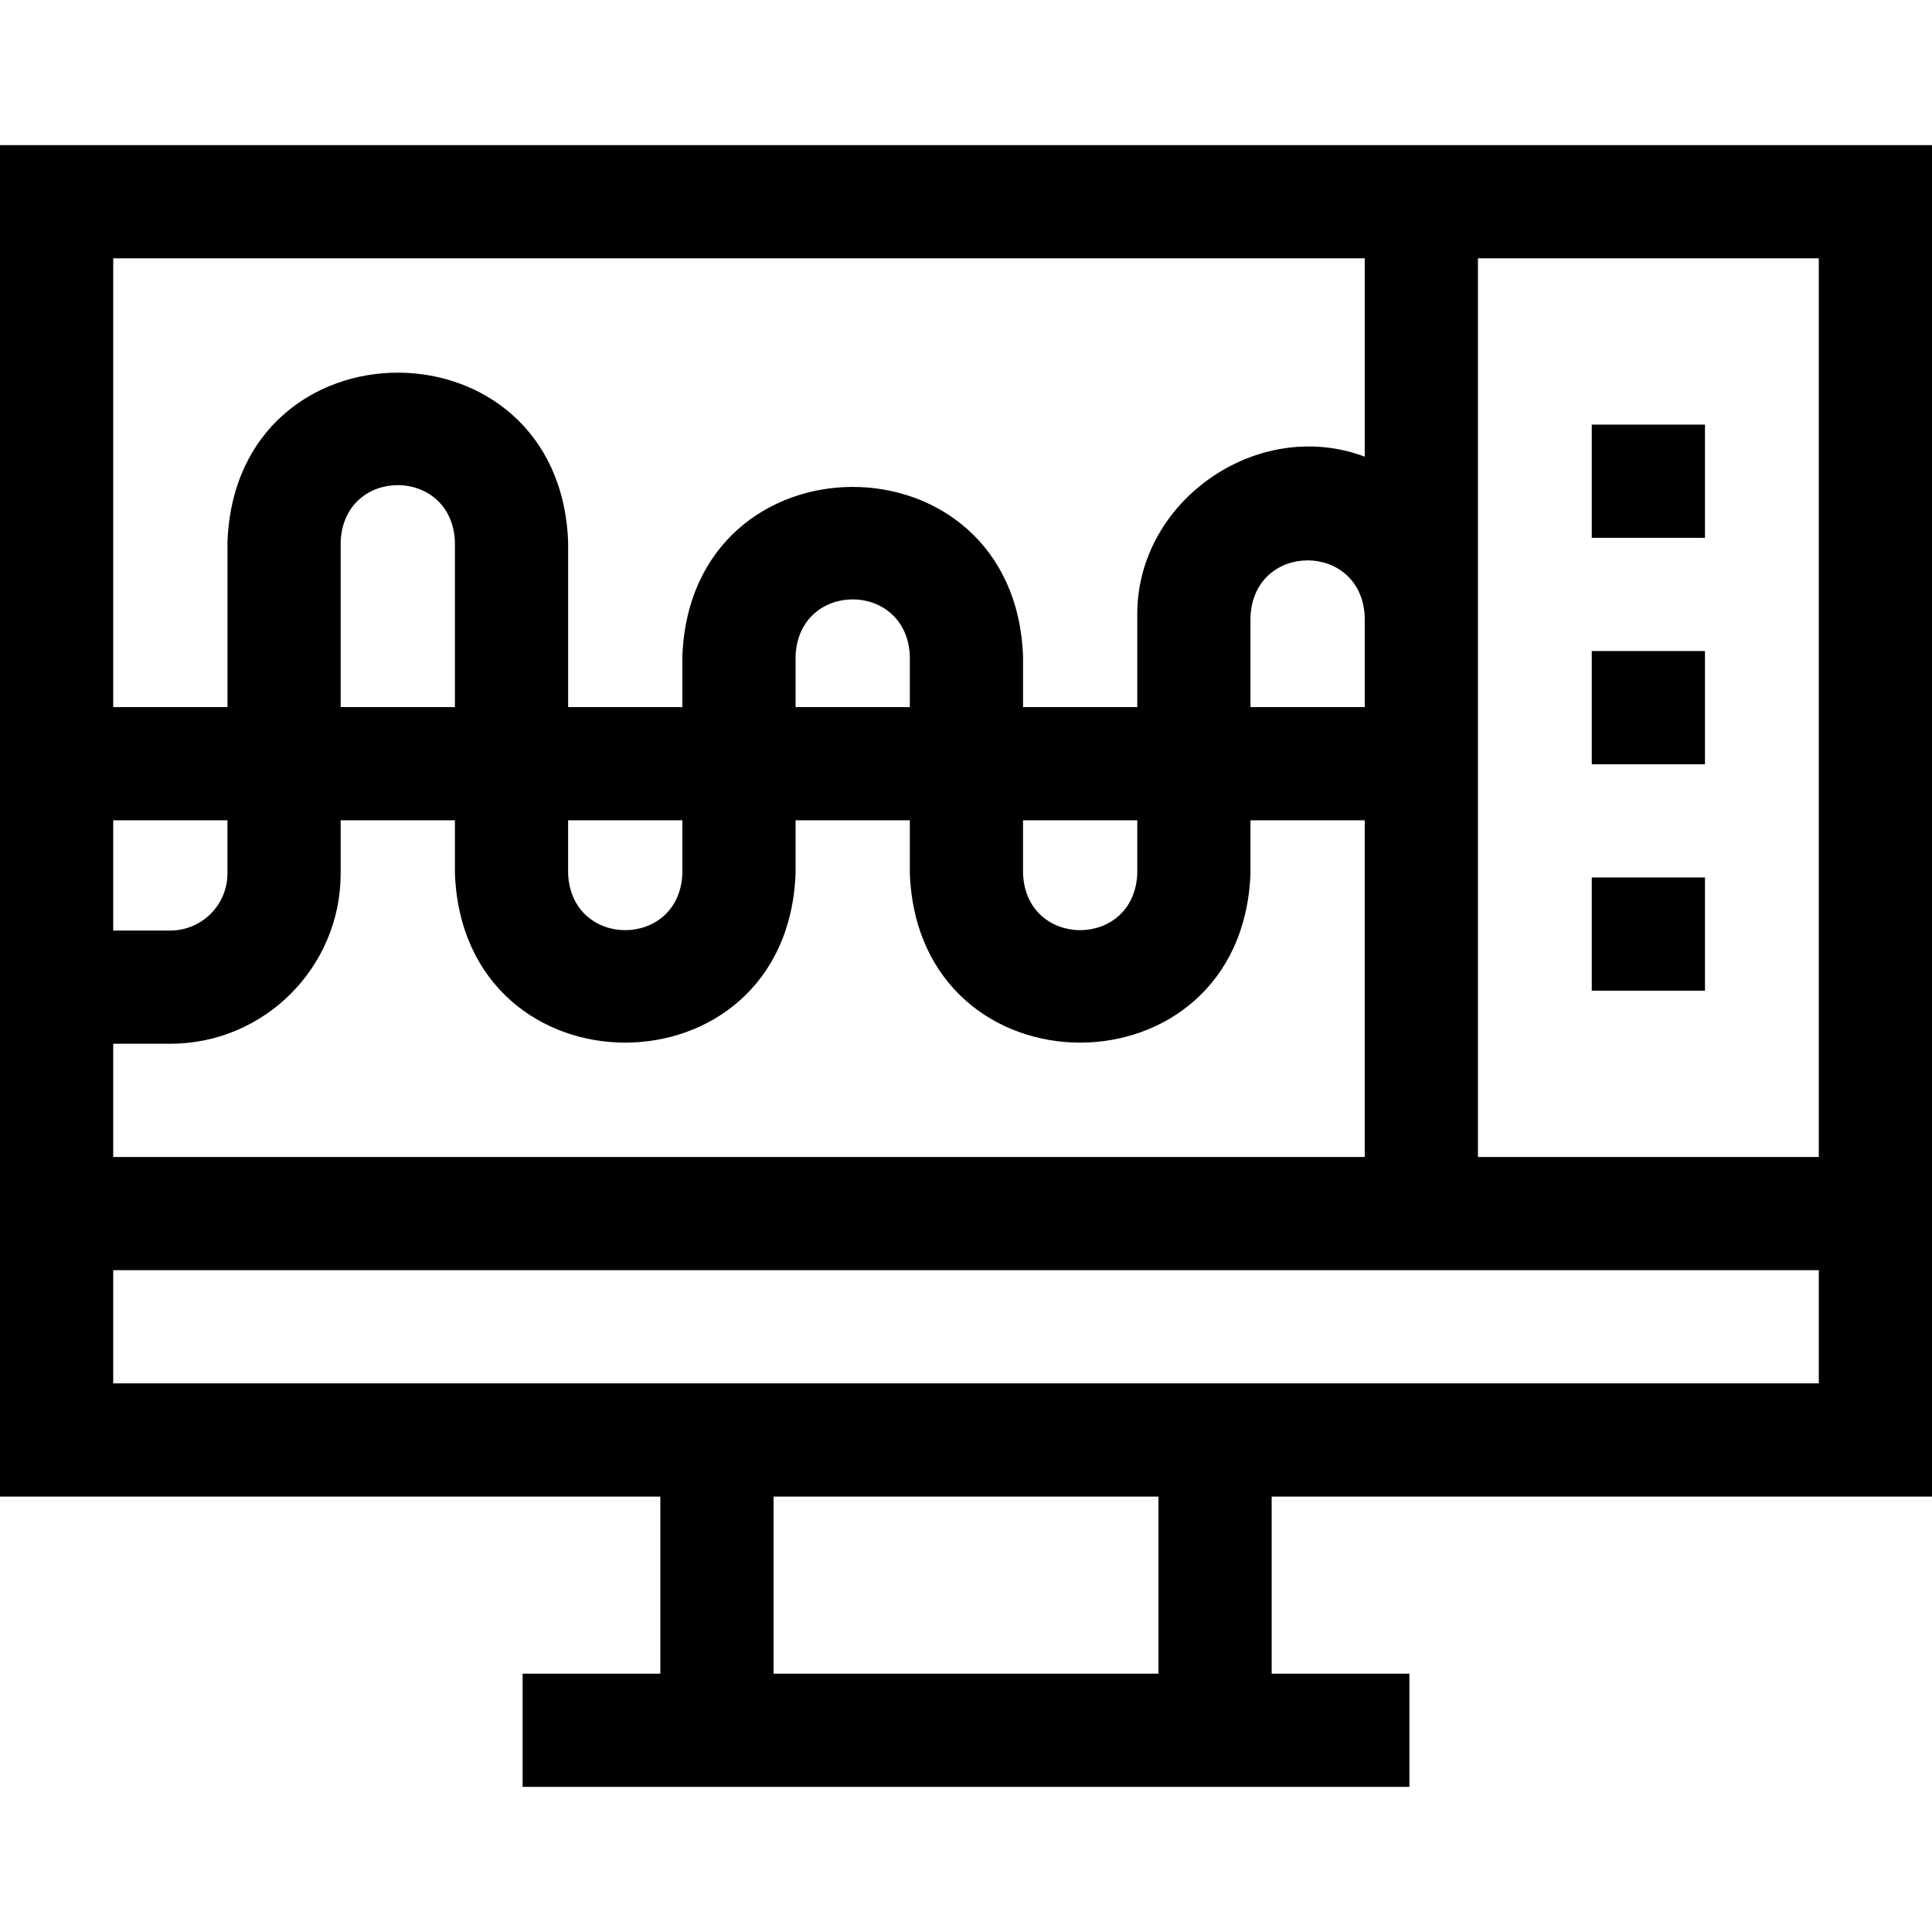 <svg id="Layer_1" enable-background="new 0 0 511.99 511.99" height="512" viewBox="0 0 511.99 511.99" width="512" xmlns="http://www.w3.org/2000/svg"><g><path d="m511.99 396.604v-358.145h-511.99v358.145h174.993v46.926h-36.498v30h235v-30h-36.498v-46.926zm-30-90.003h-90.328v-238.142h90.328zm-436.851-30.004c24.89 0 45.139-20.249 45.139-45.138v-14.076h30.276v14.076c2.276 59.815 88.022 59.769 90.277 0v-14.076h30.277v14.076c2.277 59.815 88.021 59.769 90.276 0v-14.076h30.277v89.218h-331.661v-30.004zm-15.139-30v-29.214h30.277v14.076c0 8.347-6.791 15.138-15.139 15.138zm90.554-59.214h-30.277v-43.781c.763-20.06 29.52-20.046 30.276 0v43.781zm30 30h30.277v14.076c-.763 20.06-29.521 20.045-30.277 0zm90.554-30h-30.277v-13.502c.763-20.061 29.521-20.046 30.277 0zm30 30h30.276v14.076c-.763 20.06-29.52 20.046-30.276 0zm90.554-30h-30.277v-23.838c.763-20.061 29.521-20.046 30.277 0zm0-118.924v52.559c-28.502-10.723-60.863 11.935-60.277 42.527v23.838h-30.276v-13.502c-2.276-59.816-88.022-59.77-90.277 0v13.502h-30.277v-43.781c-2.277-59.815-88.021-59.769-90.276 0v43.781h-30.279v-118.924zm-331.662 268.142h451.99v30.004h-451.99zm276.997 106.93h-102.004v-46.926h102.004z"/><path d="m421.826 112.525h30v30.001h-30z"/><path d="m421.826 172.529h30v30.002h-30z"/><path d="m421.826 232.533h30v30.002h-30z"/></g></svg>